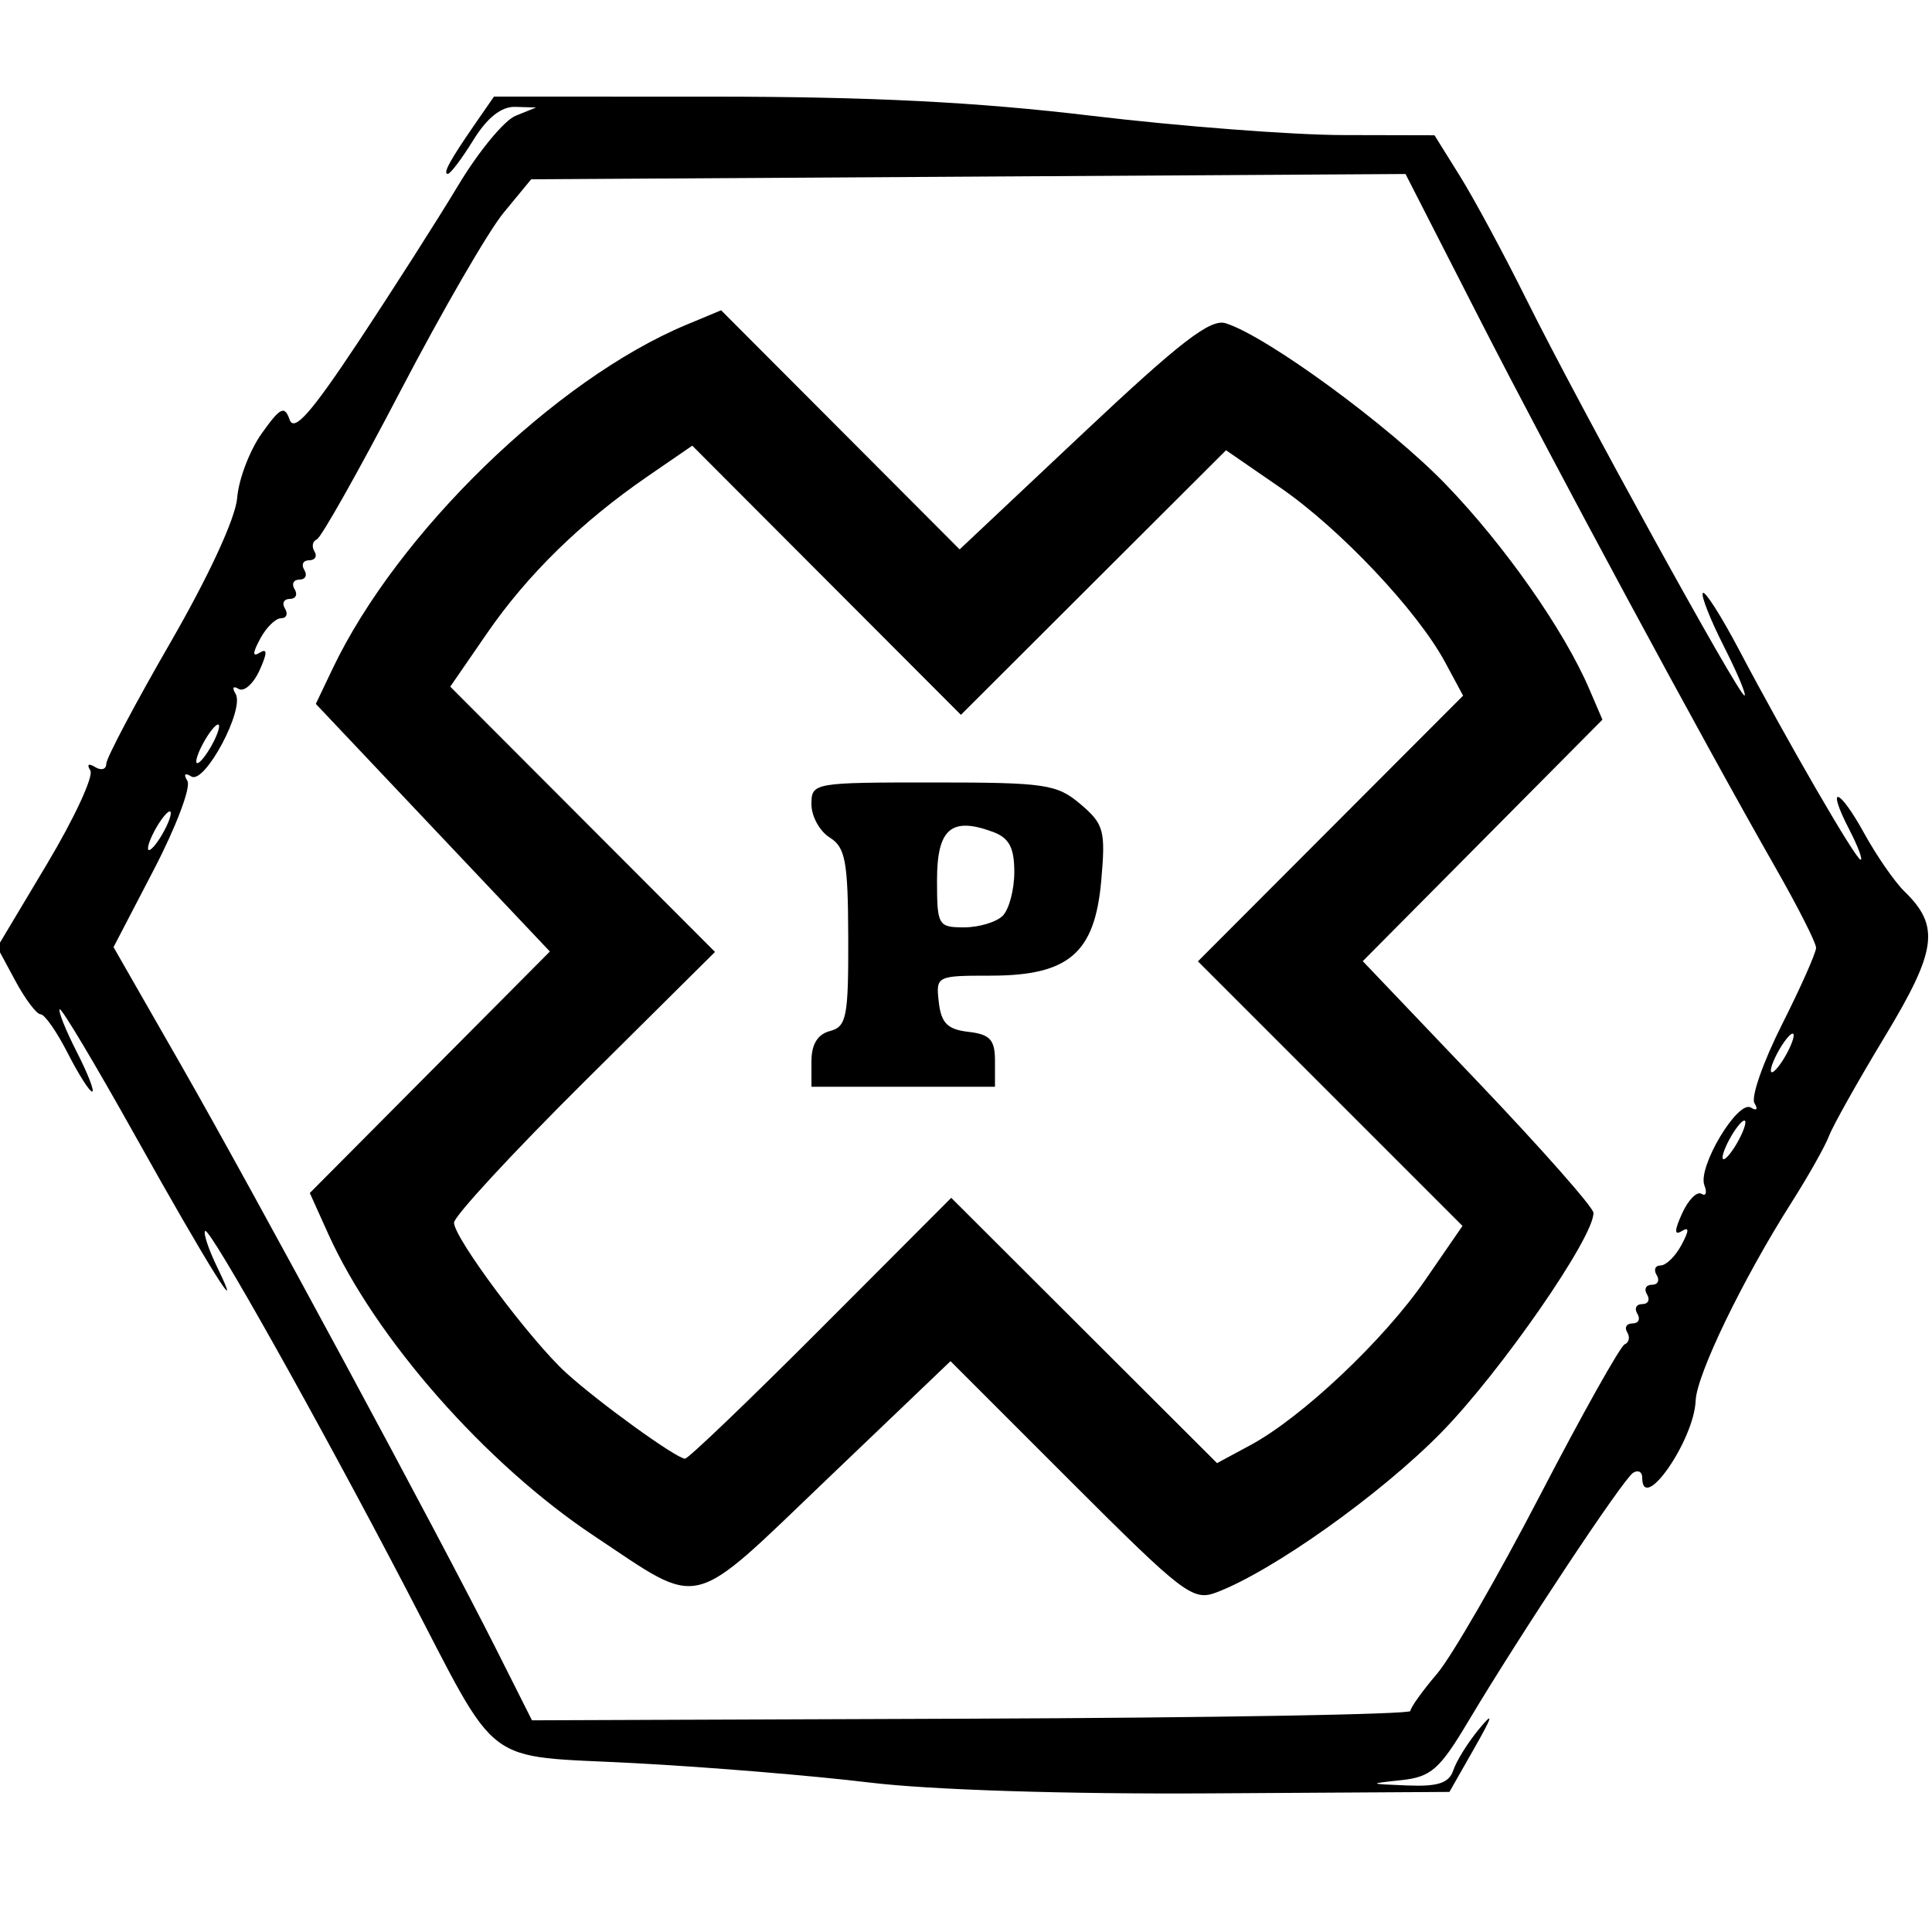 <?xml version="1.0" encoding="UTF-8" standalone="no"?>
<!-- Created with Inkscape (http://www.inkscape.org/) -->

<svg
   xmlns:dc="http://purl.org/dc/elements/1.1/"
   xmlns:cc="http://creativecommons.org/ns#"
   xmlns:rdf="http://www.w3.org/1999/02/22-rdf-syntax-ns#"
   xmlns:svg="http://www.w3.org/2000/svg"
   xmlns="http://www.w3.org/2000/svg"
   xmlns:sodipodi="http://sodipodi.sourceforge.net/DTD/sodipodi-0.dtd"
   xmlns:inkscape="http://www.inkscape.org/namespaces/inkscape"
   version="1.1"
   id="svg2"
   width="200"
   height="200"
   viewBox="0 0 200 200"
   sodipodi:docname="logo.svg"
   inkscape:version="0.92.5 (2060ec1f9f, 2020-04-08)">
  <defs
     id="defs6" />
  <sodipodi:namedview
     pagecolor="#ffffff"
     bordercolor="#666666"
     borderopacity="1"
     objecttolerance="10"
     gridtolerance="10"
     guidetolerance="10"
     inkscape:pageopacity="0"
     inkscape:pageshadow="2"
     inkscape:window-width="1366"
     inkscape:window-height="668"
     id="namedview4"
     showgrid="false"
     inkscape:zoom="1.668772"
     inkscape:cx="85.862425"
     inkscape:cy="133.28008"
     inkscape:window-x="0"
     inkscape:window-y="27"
     inkscape:window-maximized="1"
     inkscape:current-layer="svg2" />
  <path
     style="fill:#000000"
     d="m 90,184.526 c -5.775,-0.701 -16.69,-1.602 -24.255,-2.003 -16.094,-0.853 -13.844,0.859 -23.694,-18.023 -9.13,-17.502 -20.367,-37.518 -20.813,-37.072 -0.212,0.212 0.344,1.891 1.236,3.729 3.069,6.324 -0.988,-0.174 -8.472,-13.573 -4.124,-7.382 -7.643,-13.277 -7.82,-13.1 -0.177,0.177 0.618,2.166 1.768,4.419 C 9.1,111.156 9.816,113 9.541,113 9.266,113 8.122,111.2 7,109 5.878,106.8 4.621,105 4.207,105 3.793,105 2.613,103.438 1.585,101.528 L -0.285,98.056 4.863,89.442 C 7.695,84.704 9.715,80.347 9.351,79.759 8.961,79.128 9.163,78.983 9.845,79.405 10.48,79.797 11,79.646 11,79.07 c 0,-0.577 2.987,-6.225 6.639,-12.552 3.992,-6.918 6.749,-12.892 6.915,-14.987 0.152,-1.916 1.296,-4.916 2.543,-6.666 1.925,-2.704 2.359,-2.918 2.882,-1.427 0.464,1.323 2.223,-0.67 7.142,-8.091 3.589,-5.416 8.234,-12.693 10.322,-16.173 2.087,-3.479 4.755,-6.713 5.927,-7.187 L 55.5,11.127 53.332,11.063 C 51.894,11.021 50.434,12.179 49,14.5 47.81,16.425 46.622,18 46.359,18 45.803,18 46.581,16.579 49.232,12.75 L 51.136,10 73.818,10.005 C 90.145,10.008 101.123,10.563 113,11.985 c 9.075,1.086 20.775,1.985 26,1.997 l 9.5,0.022 2.646,4.248 c 1.456,2.337 4.547,8.073 6.869,12.748 5.43,10.93 21.982,41 22.569,41 0.247,0 -0.714,-2.295 -2.135,-5.099 -1.421,-2.805 -2.396,-5.288 -2.166,-5.518 0.23,-0.23 1.905,2.402 3.723,5.849 C 185.011,76.725 192.12,89 192.613,89 c 0.241,0 -0.282,-1.392 -1.161,-3.093 -2.46,-4.756 -1.116,-4.445 1.527,0.354 1.284,2.331 3.159,5.039 4.166,6.016 3.702,3.594 3.365,6.101 -2.018,15.012 -2.786,4.612 -5.389,9.247 -5.785,10.298 -0.396,1.052 -2.149,4.162 -3.896,6.912 -5.045,7.944 -9.802,17.781 -9.913,20.5 -0.168,4.123 -5.533,11.823 -5.533,7.941 0,-0.582 -0.423,-0.798 -0.939,-0.478 -1.027,0.635 -11.648,16.65 -17.069,25.739 -2.974,4.985 -3.847,5.75 -6.946,6.082 -3.445,0.369 -3.427,0.385 0.637,0.548 3.19,0.128 4.321,-0.247 4.767,-1.582 0.321,-0.963 1.514,-2.875 2.651,-4.25 1.572,-1.901 1.453,-1.421 -0.494,2 l -2.561,4.5 -24.773,0.15 C 110.386,185.74 96.31,185.292 90,184.526 Z m 56.002,-7.402 c 0.001,-0.343 1.239,-2.073 2.75,-3.845 1.511,-1.772 6.318,-10.097 10.681,-18.5 4.363,-8.403 8.304,-15.43 8.756,-15.614 0.453,-0.184 0.568,-0.747 0.258,-1.25 C 168.136,137.412 168.385,137 169,137 c 0.615,0 0.84,-0.45 0.5,-1 -0.34,-0.55 -0.115,-1 0.5,-1 0.615,0 0.84,-0.45 0.5,-1 -0.34,-0.55 -0.115,-1 0.5,-1 0.615,0 0.84,-0.45 0.5,-1 -0.34,-0.55 -0.157,-1 0.406,-1 0.563,0 1.535,-0.954 2.159,-2.121 0.808,-1.511 0.816,-1.924 0.028,-1.436 -0.782,0.483 -0.769,-0.059 0.046,-1.848 0.635,-1.393 1.533,-2.298 1.996,-2.012 0.463,0.286 0.599,-0.113 0.302,-0.887 -0.72,-1.876 3.47,-8.872 4.815,-8.04 0.606,0.374 0.763,0.178 0.369,-0.46 -0.378,-0.612 0.902,-4.271 2.845,-8.13 C 186.41,102.207 188,98.629 188,98.114 188,97.6 186.114,93.876 183.808,89.84 176.274,76.648 160.657,47.681 153,32.693 l -7.5,-14.68 -45.257,0.274 -45.257,0.274 -2.86,3.47 C 50.554,23.939 45.745,32.25 41.44,40.5 c -4.305,8.25 -8.193,15.151 -8.64,15.335 -0.447,0.184 -0.558,0.747 -0.247,1.25 C 32.864,57.588 32.615,58 32,58 c -0.615,0 -0.84,0.45 -0.5,1 0.34,0.55 0.115,1 -0.5,1 -0.615,0 -0.84,0.45 -0.5,1 0.34,0.55 0.115,1 -0.5,1 -0.615,0 -0.84,0.45 -0.5,1 0.34,0.55 0.157,1 -0.406,1 -0.563,0 -1.535,0.954 -2.159,2.121 -0.808,1.511 -0.816,1.924 -0.028,1.436 0.782,-0.483 0.769,0.059 -0.046,1.848 -0.635,1.393 -1.608,2.252 -2.162,1.909 -0.561,-0.347 -0.702,-0.127 -0.316,0.497 0.985,1.594 -3.196,9.423 -4.576,8.57 -0.675,-0.417 -0.836,-0.237 -0.407,0.457 0.39,0.631 -1.171,4.761 -3.469,9.178 l -4.178,8.031 6.999,12.226 c 7.53,13.154 26.661,48.616 32.649,60.52 l 3.669,7.294 45.465,-0.17 c 25.006,-0.094 45.466,-0.451 45.468,-0.794 z M 110.858,153.368 98.397,140.907 85.677,153.066 C 71.172,166.93 72.828,166.523 61.52,159.013 50.292,151.557 38.865,138.571 33.964,127.7 L 32.071,123.5 44.497,111 56.923,98.5 44.808,85.684 32.693,72.867 34.425,69.234 C 41.134,55.165 57.481,39.276 71.075,33.61 L 74.649,32.12 86.996,44.496 99.342,56.872 112.117,44.851 c 10.119,-9.521 13.192,-11.888 14.78,-11.384 4.281,1.359 16.893,10.594 22.755,16.663 6.093,6.308 12.246,15.079 14.87,21.2 L 165.883,74.5 153.478,87 141.073,99.5 152.989,112 c 6.554,6.875 11.937,12.971 11.963,13.546 0.111,2.454 -9.61,16.489 -15.769,22.765 -6.284,6.404 -17.465,14.351 -23.274,16.541 -2.423,0.914 -3.396,0.171 -15.052,-11.484 z m -25.858,-15.868 13.473,-13.5 13.757,13.731 13.757,13.731 3.448,-1.857 c 5.347,-2.88 13.821,-10.879 18.09,-17.077 l 3.871,-5.621 -13.694,-13.694 -13.694,-13.694 13.726,-13.753 13.726,-13.753 -1.857,-3.448 C 146.726,63.218 138.726,54.744 132.532,50.478 L 126.917,46.61 113.195,60.305 99.474,74 85.568,60.068 71.663,46.136 67.081,49.284 C 60.182,54.024 54.611,59.467 50.398,65.583 L 46.61,71.083 60.314,84.814 74.018,98.544 60.509,111.954 C 53.079,119.329 47,125.907 47,126.572 c 0,1.584 7.93,12.201 11.615,15.551 3.398,3.089 11.418,8.878 12.299,8.878 0.338,0 6.677,-6.075 14.087,-13.5 z M 84,109.867 c 0,-1.756 0.64,-2.801 1.919,-3.135 1.719,-0.45 1.916,-1.458 1.89,-9.677 C 87.785,89.159 87.517,87.715 85.89,86.699 84.851,86.05 84,84.502 84,83.259 84,81.033 84.184,81 96.606,81 c 11.622,0 12.812,0.176 15.25,2.25 2.425,2.063 2.603,2.72 2.144,7.919 C 113.337,98.683 110.633,101 102.526,101 c -5.583,0 -5.654,0.037 -5.342,2.75 0.249,2.16 0.906,2.818 3.066,3.066 2.238,0.258 2.75,0.816 2.75,3 V 112.5 H 93.5 84 Z M 103.8,94.8 c 0.66,-0.66 1.2,-2.7 1.2,-4.532 0,-2.526 -0.536,-3.53 -2.213,-4.151 C 98.473,84.521 97,85.793 97,91.117 97,95.798 97.116,96 99.8,96 c 1.54,0 3.34,-0.54 4,-1.2 z M 180,118 c 0.589,-1.1 0.845,-2 0.57,-2 -0.275,0 -0.982,0.9 -1.57,2 -0.589,1.1 -0.845,2 -0.57,2 0.275,0 0.982,-0.9 1.57,-2 z m 5,-9 c 0.589,-1.1 0.845,-2 0.57,-2 -0.275,0 -0.982,0.9 -1.57,2 -0.589,1.1 -0.845,2 -0.57,2 0.275,0 0.982,-0.9 1.57,-2 z M 17,86 c 0.589,-1.1 0.845,-2 0.57,-2 -0.275,0 -0.982,0.9 -1.57,2 -0.589,1.1 -0.845,2 -0.57,2 0.275,0 0.982,-0.9 1.57,-2 z m 5,-9 c 0.589,-1.1 0.845,-2 0.57,-2 -0.275,0 -0.982,0.9 -1.57,2 -0.589,1.1 -0.845,2 -0.57,2 0.275,0 0.982,-0.9 1.57,-2 z"
     id="path5995"
     inkscape:connector-curvature="0" />
</svg>
